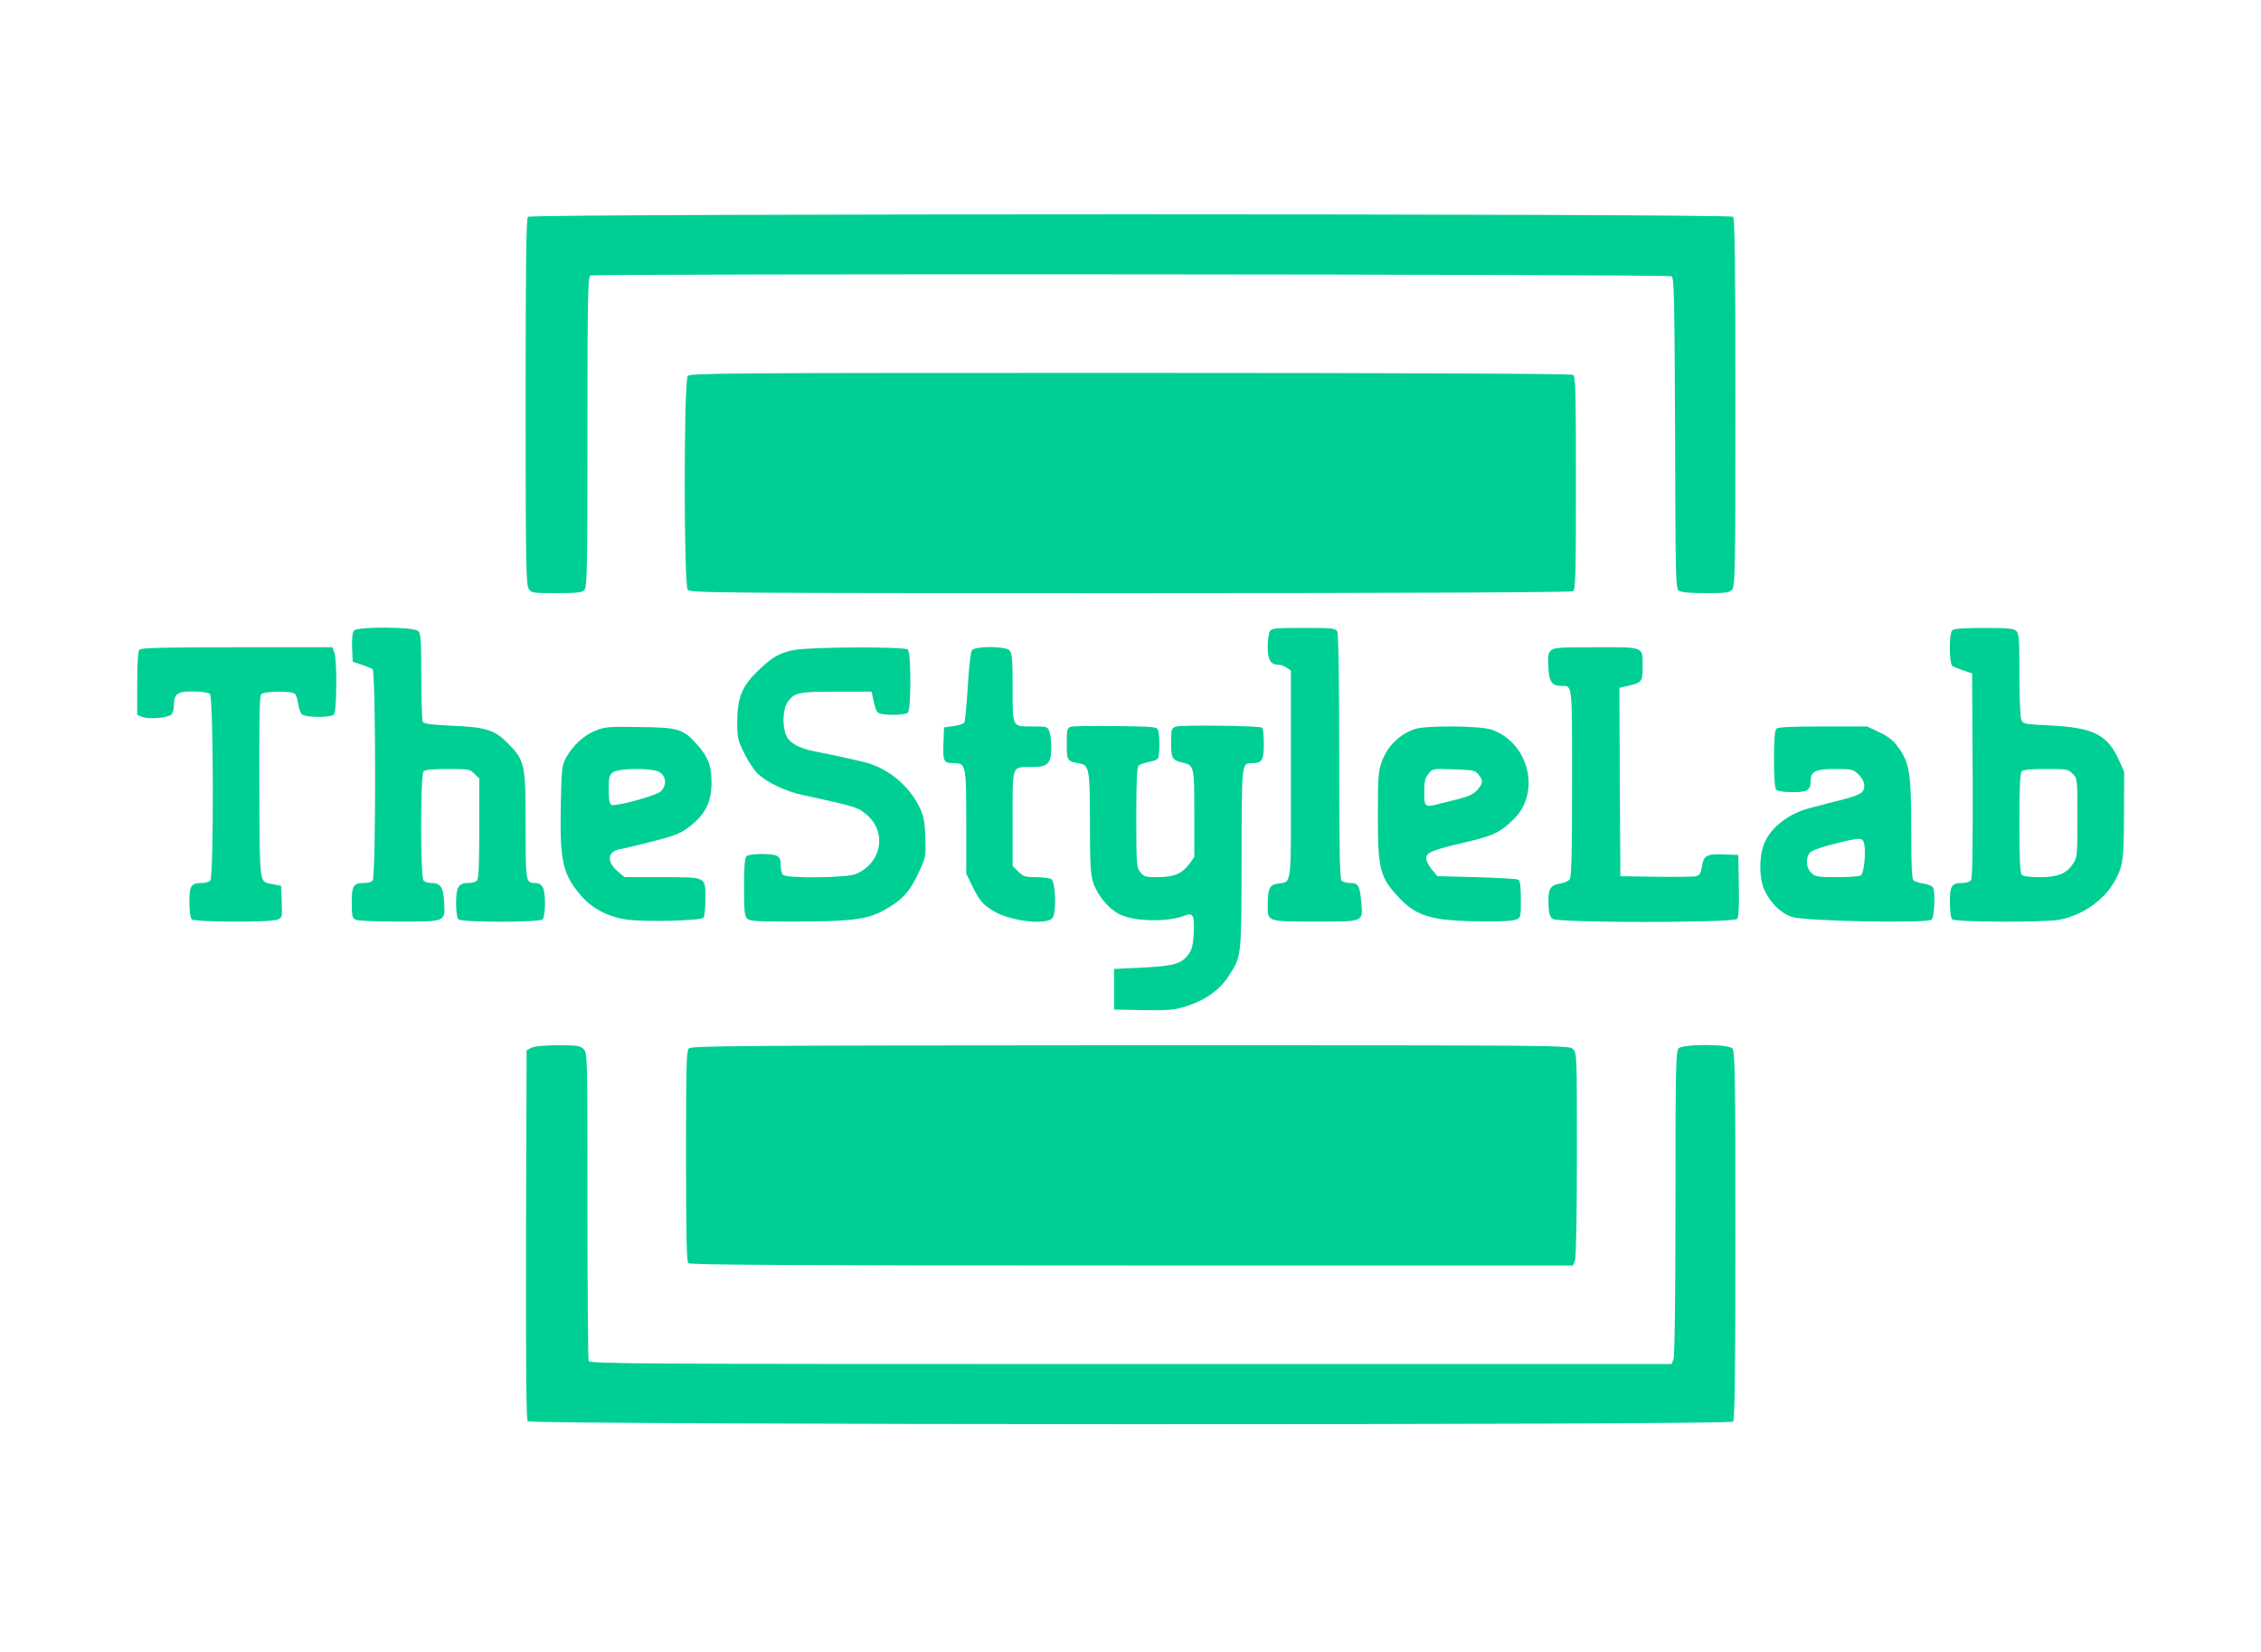 <?xml version="1.0" encoding="utf-8"?>
<svg viewBox="0 0 1170 855" xmlns="http://www.w3.org/2000/svg">
  <g transform="matrix(0.1, 0, 0, -0.1, 0, 855)" fill="#000000" stroke="none">
    <path d="M2732 7428 c-9 -9 -12 -236 -12 -958 0 -840 2 -948 16 -968 14 -21 22 -22 144 -22 104 0 132 3 144 16 14 14 16 102 16 819 0 723 2 803 16 809 27 10 5578 7 5594 -4 13 -8 15 -111 18 -812 2 -741 3 -804 19 -815 11 -9 57 -13 138 -13 105 0 124 2 138 18 16 17 17 99 17 968 0 726 -3 953 -12 962 -17 17 -6219 17 -6236 0z" style="fill: rgb(0, 207, 149);"/>
    <path d="M3559 6604 c-21 -25 -21 -1083 0 -1107 12 -16 182 -17 2290 -17 1417 0 2282 4 2291 10 13 8 15 81 15 560 0 479 -2 552 -15 560 -9 6 -874 10 -2291 10 -2103 0 -2278 -1 -2290 -16z" style="fill: rgb(0, 207, 149);"/>
    <path d="M1831 5286 c-7 -9 -11 -42 -9 -88 l3 -73 45 -15 c25 -8 51 -19 58 -23 17 -12 18 -1077 0 -1095 -7 -7 -25 -12 -41 -12 -58 0 -67 -13 -67 -100 0 -68 3 -81 19 -90 12 -6 102 -10 225 -10 246 0 240 -3 234 103 -4 76 -19 97 -68 97 -14 0 -31 5 -38 12 -17 17 -17 549 0 566 8 8 51 12 125 12 108 0 115 -1 138 -25 l25 -24 0 -259 c0 -187 -3 -261 -12 -270 -7 -7 -27 -12 -44 -12 -51 0 -64 -21 -64 -104 0 -43 5 -77 12 -84 17 -17 419 -17 436 0 7 7 12 41 12 84 0 79 -13 104 -54 104 -45 0 -46 9 -46 295 0 321 -4 338 -90 426 -71 72 -113 85 -294 93 -95 4 -142 10 -148 19 -4 6 -8 112 -8 234 0 188 -2 224 -16 237 -22 22 -315 24 -333 2z" style="fill: rgb(0, 207, 149);"/>
    <path d="M6570 5281 c-5 -11 -10 -47 -10 -80 0 -65 15 -91 53 -91 13 0 33 -7 45 -16 l22 -15 0 -539 c0 -602 7 -550 -71 -564 -41 -7 -49 -27 -49 -117 0 -79 0 -79 245 -79 257 0 248 -4 239 103 -8 84 -15 97 -58 97 -18 0 -37 5 -44 12 -9 9 -12 165 -12 641 0 414 -4 635 -10 648 -10 18 -23 19 -175 19 -152 0 -165 -1 -175 -19z" style="fill: rgb(0, 207, 149);"/>
    <path d="M10102 5288 c-17 -17 -16 -174 1 -185 6 -4 32 -15 57 -23 l45 -15 3 -529 c1 -382 -1 -533 -9 -542 -6 -8 -25 -14 -41 -14 -59 0 -68 -13 -68 -98 0 -47 5 -83 12 -90 15 -15 463 -17 550 -3 114 19 229 96 284 189 50 85 54 110 55 351 l1 226 -29 65 c-58 127 -132 164 -351 175 -140 7 -144 8 -153 32 -5 13 -9 118 -9 233 0 176 -2 211 -16 224 -13 13 -43 16 -168 16 -105 0 -156 -4 -164 -12z m623 -743 c25 -24 25 -25 25 -228 0 -195 -1 -205 -23 -238 -34 -51 -78 -69 -172 -69 -50 0 -86 5 -93 12 -9 9 -12 82 -12 268 0 186 3 259 12 268 8 8 51 12 125 12 108 0 115 -1 138 -25z" style="fill: rgb(0, 207, 149);"/>
    <path d="M722 5188 c-8 -8 -12 -62 -12 -175 l0 -163 28 -11 c32 -13 127 -5 148 12 8 6 14 28 14 48 1 61 18 73 101 72 40 0 78 -6 85 -12 19 -16 21 -948 2 -967 -7 -7 -25 -12 -41 -12 -58 0 -67 -13 -67 -98 0 -47 5 -83 12 -90 15 -15 404 -17 443 -2 25 10 26 11 23 92 l-3 83 -40 8 c-76 17 -70 -27 -73 497 -1 341 1 477 9 486 15 18 162 19 176 2 6 -7 13 -30 16 -51 3 -22 11 -45 18 -53 15 -18 149 -20 167 -2 15 15 17 284 2 322 l-10 26 -493 0 c-370 0 -496 -3 -505 -12z" style="fill: rgb(0, 207, 149);"/>
    <path d="M4110 5186 c-77 -15 -114 -36 -191 -111 -80 -78 -104 -139 -104 -261 0 -84 3 -96 38 -166 21 -43 53 -90 74 -108 48 -43 143 -87 224 -104 286 -63 285 -63 333 -102 108 -91 78 -252 -56 -308 -48 -20 -357 -23 -376 -4 -7 7 -12 29 -12 50 0 27 -5 40 -19 48 -27 14 -144 13 -159 -2 -8 -8 -12 -58 -12 -159 0 -121 3 -150 16 -163 13 -14 48 -16 232 -16 302 0 388 11 471 56 96 52 138 96 183 194 39 83 40 85 36 185 -2 82 -8 110 -29 155 -55 116 -169 209 -293 237 -115 27 -191 43 -251 54 -78 15 -131 44 -147 83 -21 50 -17 139 8 173 36 49 55 53 251 53 l183 0 6 -27 c11 -53 16 -68 26 -80 14 -17 140 -17 156 -1 17 17 17 309 0 326 -16 16 -498 14 -588 -2z" style="fill: rgb(0, 207, 149);"/>
    <path d="M5030 5185 c-7 -8 -16 -83 -22 -189 -6 -96 -14 -180 -18 -186 -4 -6 -29 -14 -56 -18 l-49 -7 -3 -84 c-3 -93 1 -101 54 -101 62 0 64 -8 64 -304 l0 -267 30 -62 c36 -75 53 -96 107 -130 83 -53 271 -77 308 -40 23 22 18 188 -5 203 -8 5 -43 10 -78 10 -57 0 -67 3 -93 29 l-29 29 0 246 c0 282 -6 266 99 266 83 0 101 18 101 99 0 33 -4 71 -10 85 -9 25 -13 26 -80 26 -115 0 -110 -9 -110 200 0 149 -3 181 -16 194 -21 22 -176 23 -194 1z" style="fill: rgb(0, 207, 149);"/>
    <path d="M8025 5183 c-14 -13 -16 -31 -13 -86 4 -76 19 -97 67 -97 59 -1 56 23 56 -503 0 -376 -3 -487 -13 -499 -7 -9 -30 -18 -53 -22 -48 -8 -59 -29 -56 -111 2 -43 7 -61 22 -71 28 -21 937 -21 954 0 8 9 11 64 9 172 l-3 159 -76 3 c-89 3 -103 -5 -113 -67 -5 -31 -12 -42 -29 -46 -12 -3 -105 -4 -207 -3 l-185 3 -3 487 -2 488 27 6 c90 20 93 23 93 101 0 109 13 103 -240 103 -191 0 -221 -2 -235 -17z" style="fill: rgb(0, 207, 149);"/>
    <path d="M5539 4788 c-17 -6 -19 -17 -19 -87 0 -87 3 -91 59 -101 58 -9 61 -23 61 -309 0 -212 3 -263 17 -309 20 -63 78 -134 134 -163 79 -40 252 -43 342 -7 41 16 49 -1 44 -93 -3 -58 -9 -83 -25 -106 -36 -51 -76 -63 -239 -71 l-148 -7 0 -105 0 -105 149 -3 c114 -2 162 1 205 14 112 32 189 85 241 165 65 100 64 97 65 605 0 497 0 494 52 494 54 0 63 14 63 100 0 43 -4 81 -9 84 -15 10 -423 15 -447 5 -22 -8 -24 -14 -24 -83 0 -79 6 -90 55 -102 65 -15 65 -14 65 -264 l0 -226 -25 -34 c-38 -52 -78 -69 -162 -70 -66 0 -73 2 -92 26 -20 25 -21 39 -21 284 0 194 3 260 13 268 6 6 30 14 52 18 22 4 43 12 47 18 9 13 10 112 2 143 -6 22 -9 22 -221 25 -118 2 -223 0 -234 -4z" style="fill: rgb(0, 207, 149);"/>
    <path d="M3083 4769 c-60 -23 -118 -76 -153 -139 -23 -43 -24 -55 -28 -242 -6 -296 9 -363 106 -475 56 -65 138 -108 232 -122 97 -14 390 -7 401 10 5 8 9 51 9 96 0 117 9 113 -225 113 l-193 0 -32 27 c-63 52 -58 106 9 118 20 3 97 22 172 41 119 31 144 42 190 78 79 62 110 124 111 224 0 90 -17 135 -79 203 -69 76 -94 84 -293 86 -156 3 -181 1 -227 -18z m327 -214 c38 -20 42 -71 8 -102 -25 -22 -231 -78 -254 -69 -10 4 -14 26 -14 79 0 66 3 76 23 90 31 22 196 23 237 2z" style="fill: rgb(0, 207, 149);"/>
    <path d="M7319 4776 c-79 -28 -141 -90 -169 -169 -18 -50 -20 -83 -20 -280 0 -282 10 -318 115 -429 60 -62 109 -87 204 -104 88 -15 358 -19 395 -4 25 9 26 12 26 104 0 65 -4 97 -12 103 -7 4 -105 10 -217 13 l-203 5 -29 35 c-16 19 -29 45 -29 57 0 30 29 43 200 83 147 34 181 50 252 119 144 138 79 400 -115 465 -61 20 -342 22 -398 2z m332 -235 c25 -31 24 -44 -6 -79 -18 -21 -42 -33 -92 -46 -37 -9 -84 -21 -104 -26 -76 -20 -79 -18 -79 59 0 55 4 74 21 95 22 28 22 28 131 24 101 -3 111 -5 129 -27z" style="fill: rgb(0, 207, 149);"/>
    <path d="M9192 4778 c-8 -8 -12 -58 -12 -158 0 -100 4 -150 12 -158 7 -7 41 -12 85 -12 78 0 93 10 93 63 0 45 28 57 127 57 81 0 93 -2 116 -24 35 -32 44 -71 23 -95 -9 -10 -47 -26 -84 -35 -37 -9 -83 -21 -102 -26 -19 -5 -55 -15 -80 -21 -107 -27 -199 -94 -236 -174 -32 -67 -33 -186 -4 -251 33 -70 85 -121 144 -140 68 -22 697 -34 721 -14 16 14 21 144 7 168 -5 7 -26 15 -48 19 -21 3 -45 10 -51 16 -10 7 -13 72 -13 264 0 291 -9 346 -67 425 -25 35 -51 56 -98 78 l-63 30 -229 0 c-165 0 -232 -3 -241 -12z m454 -593 c11 -43 0 -155 -17 -166 -7 -5 -63 -9 -123 -9 -99 0 -112 2 -133 22 -26 25 -31 74 -9 103 9 12 51 28 122 46 140 35 152 36 160 4z" style="fill: rgb(0, 207, 149);"/>
    <path d="M2750 3127 l-25 -13 -3 -953 c-1 -697 1 -957 9 -967 16 -19 6218 -21 6237 -2 9 9 12 237 12 964 0 853 -2 954 -16 968 -23 23 -255 23 -278 0 -14 -14 -16 -100 -16 -799 0 -485 -4 -793 -10 -809 l-10 -26 -2799 0 c-2543 0 -2799 1 -2805 16 -3 9 -6 371 -6 805 0 776 0 789 -20 809 -18 18 -33 20 -132 20 -71 0 -122 -5 -138 -13z" style="fill: rgb(0, 207, 149);"/>
    <path d="M3565 3124 c-13 -13 -15 -84 -15 -558 0 -408 3 -545 12 -554 9 -9 533 -12 2295 -12 l2283 0 10 26 c6 15 10 233 10 550 0 512 0 524 -20 544 -20 20 -26 20 -2290 20 -2023 -1 -2271 -3 -2285 -16z" style="fill: rgb(0, 207, 149);"/>
  </g>
</svg>